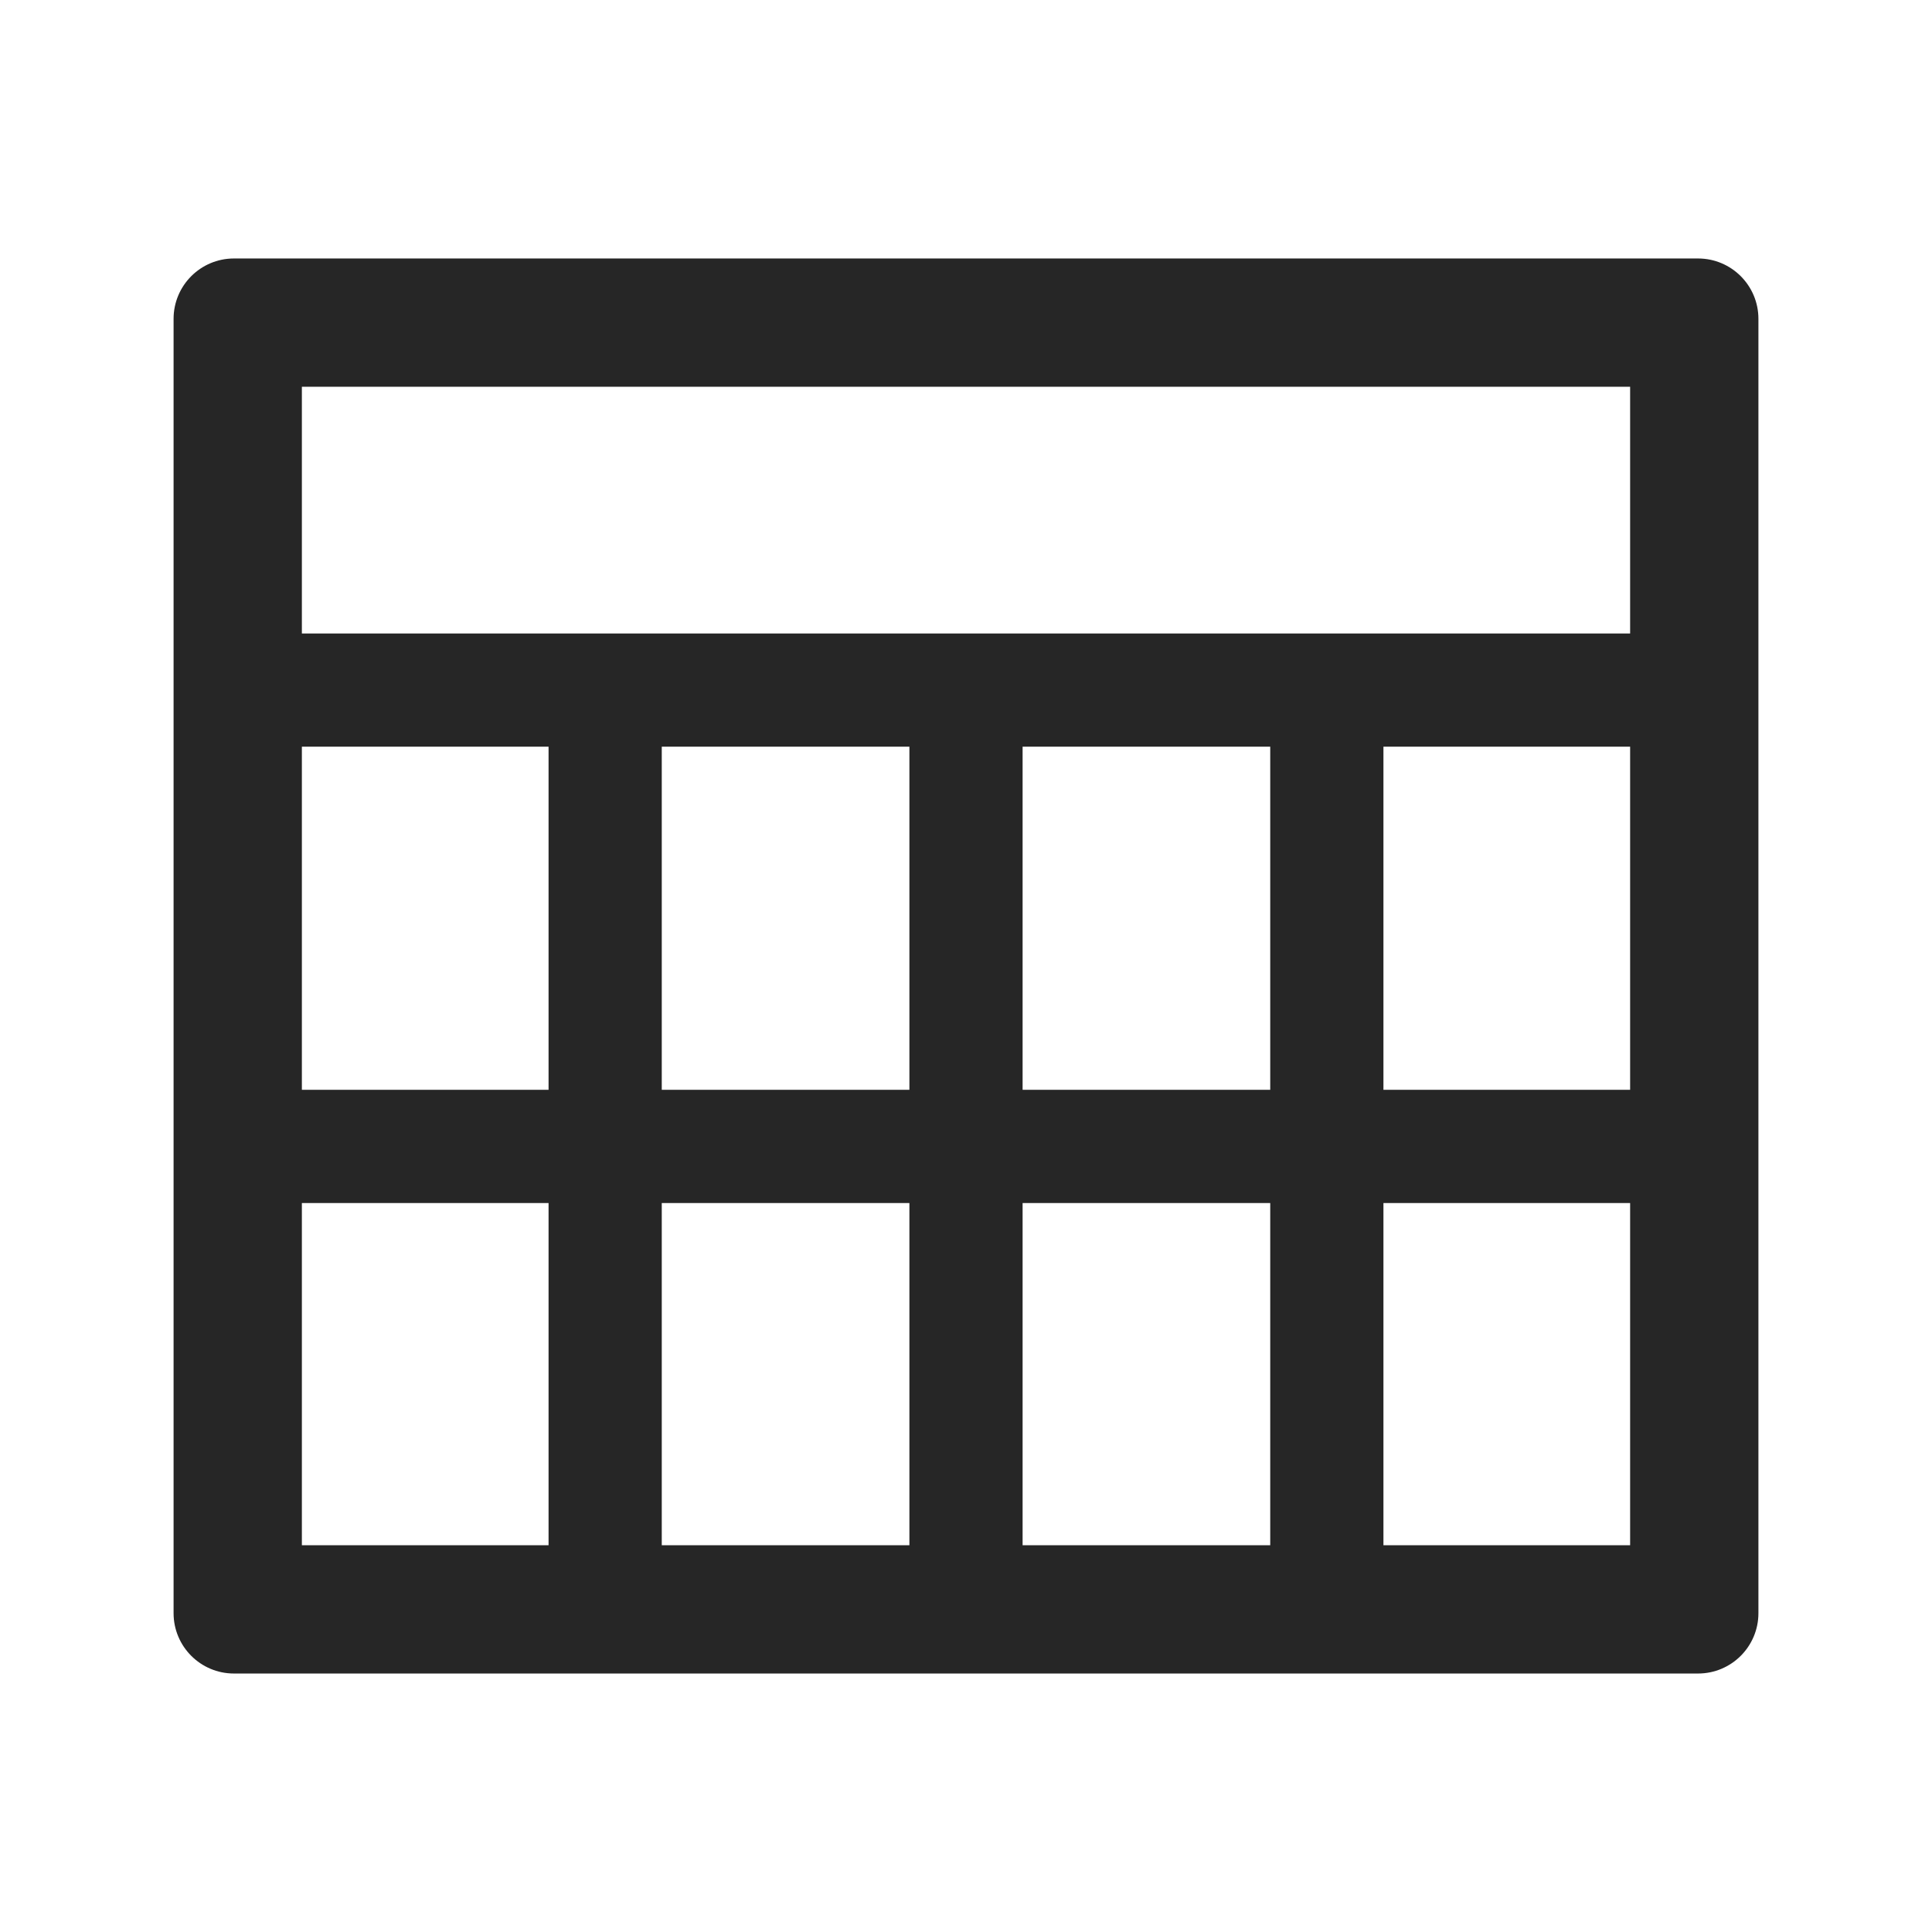<?xml version="1.0" standalone="no"?>
<!DOCTYPE svg PUBLIC "-//W3C//DTD SVG 1.1//EN" "http://www.w3.org/Graphics/SVG/1.1/DTD/svg11.dtd">
<svg t="1692235754526" class="icon" viewBox="0 0 1024 1024" version="1.1"
  xmlns="http://www.w3.org/2000/svg" p-id="2373" xmlns:xlink="http://www.w3.org/1999/xlink"
  width="200" height="200">
  <path
    d="M900 137c17.673 0 32 14.327 32 32v686c0 17.673-14.327 32-32 32H124c-17.673 0-32-14.327-32-32V169c0-17.673 14.327-32 32-32h776zM290.749 637.625H160V819h130.749V637.625z m191.251 0H350.749V819H482V637.625z m191.25 0H542V819h131.25V637.625z m190.75 0H733.25V819H864V637.625zM160 395.75v181.875h130.749l0.001-181.875H160zM864 205H160v130.75h704V205zM733.25 577.625H864V395.75H733.25v181.875zM542 395.75v181.875h131.25V395.75H542z m-191.25 0l-0.001 181.875H482V395.75H350.75z"
    fill="#000000" fill-opacity=".85" p-id="2374"></path>
</svg>
